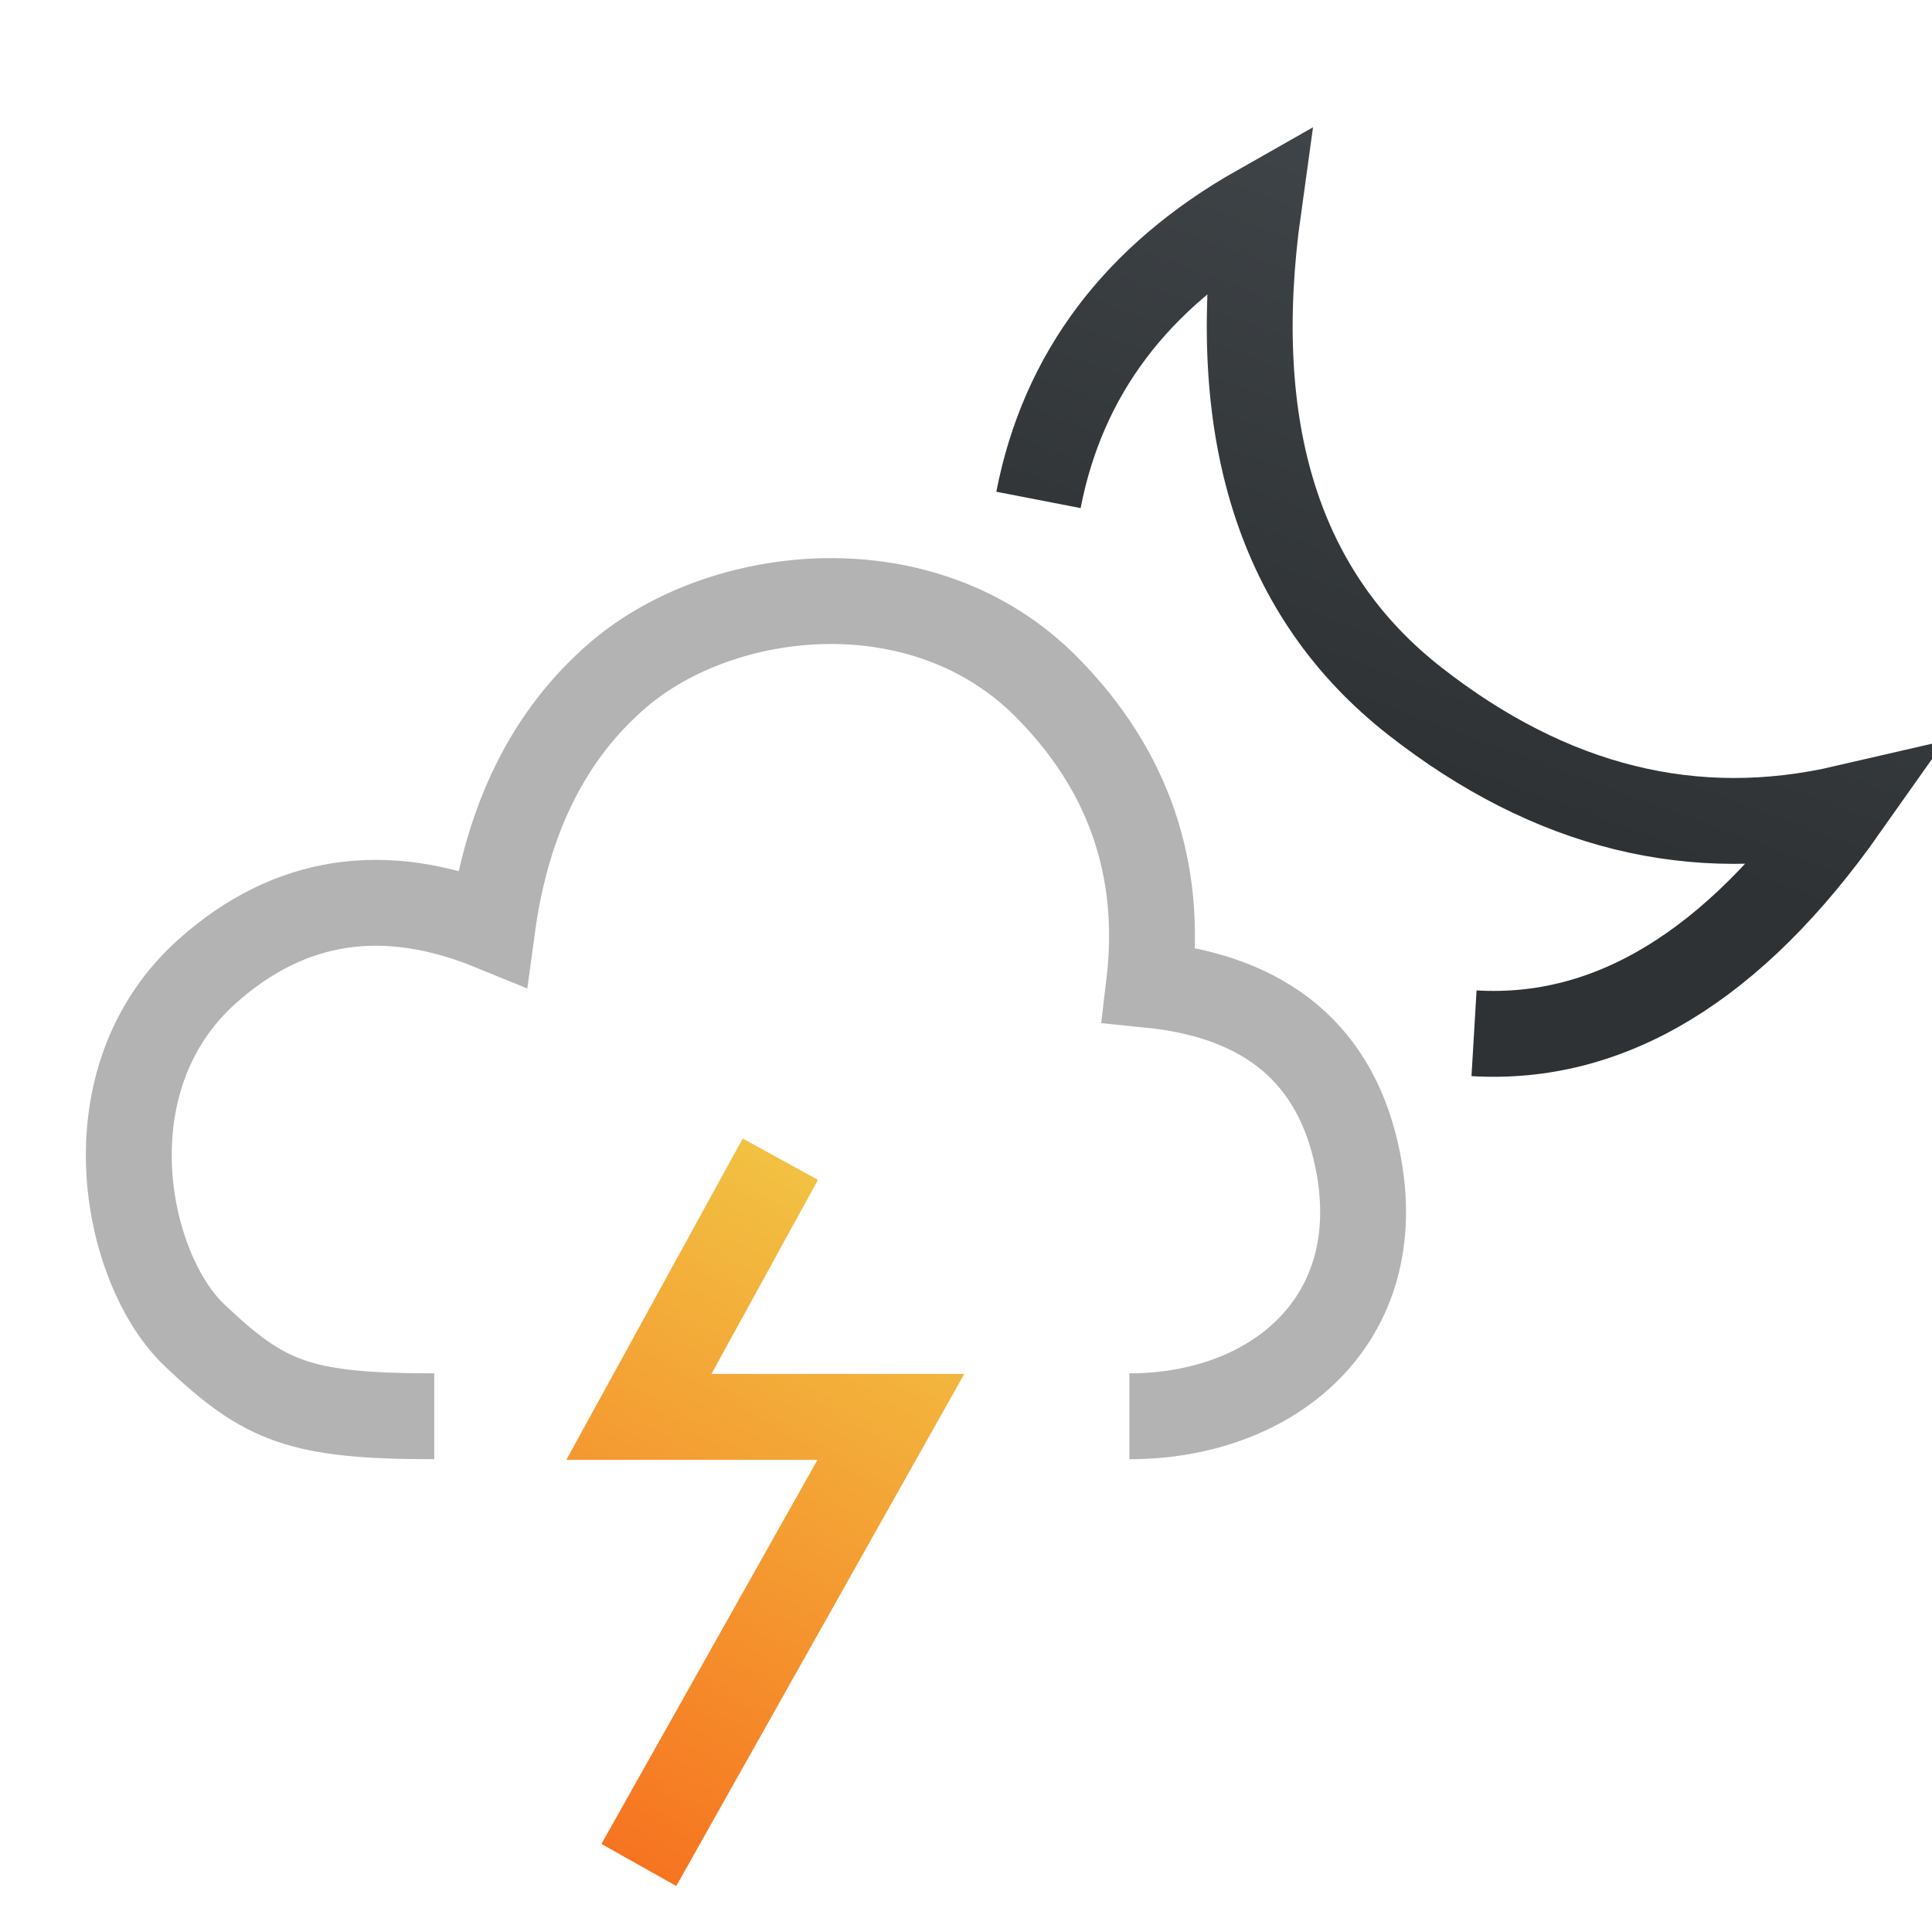 <svg width="45" height="45" viewBox="0 0 45 45" xmlns="http://www.w3.org/2000/svg">
    <defs>
        <linearGradient x1="50%" y1="-17.528%" x2="21.843%" y2="117.944%" id="ico-45-forecast-noc-mistni-bourky-a">
            <stop stop-color="#F1CC47" offset="0%"/>
            <stop stop-color="#F76B1C" offset="100%"/>
        </linearGradient>
        <linearGradient x1="73.425%" y1="76.631%" x2="96.256%" y2="12.84%" id="ico-45-forecast-noc-mistni-bourky-b">
            <stop stop-color="#2E3234" offset="0%"/>
            <stop stop-color="#3F4448" offset="100%"/>
        </linearGradient>
    </defs>
    <g fill="none" fill-rule="evenodd" stroke-width="2">
        <path d="M26.305 32.988c3.363 0 6.056-2.253 5.323-5.945-.488-2.461-2.11-3.83-4.865-4.106.321-2.685-.47-4.992-2.374-6.922-2.855-2.895-7.555-2.375-9.98-.304-1.615 1.38-2.597 3.346-2.944 5.898-2.508-1.026-4.715-.693-6.622.999-2.859 2.538-1.932 6.96-.308 8.497 1.623 1.537 2.432 1.883 5.58 1.883" stroke="#B3B3B3"/>
        <path stroke="url(#ico-45-forecast-noc-mistni-bourky-a)" transform="translate(3.63 14)" d="M14.546 13l-3.295 6.002h5.869l-5.87 10.437"/>
        <path d="M24.188 11.644c.568-2.927 2.277-5.196 5.124-6.81-.726 5.201.49 9.036 3.65 11.503 3.158 2.468 6.495 3.295 10.012 2.481-2.599 3.686-5.48 5.436-8.641 5.249" stroke="url(#ico-45-forecast-noc-mistni-bourky-b)"/>
    </g>
</svg>

